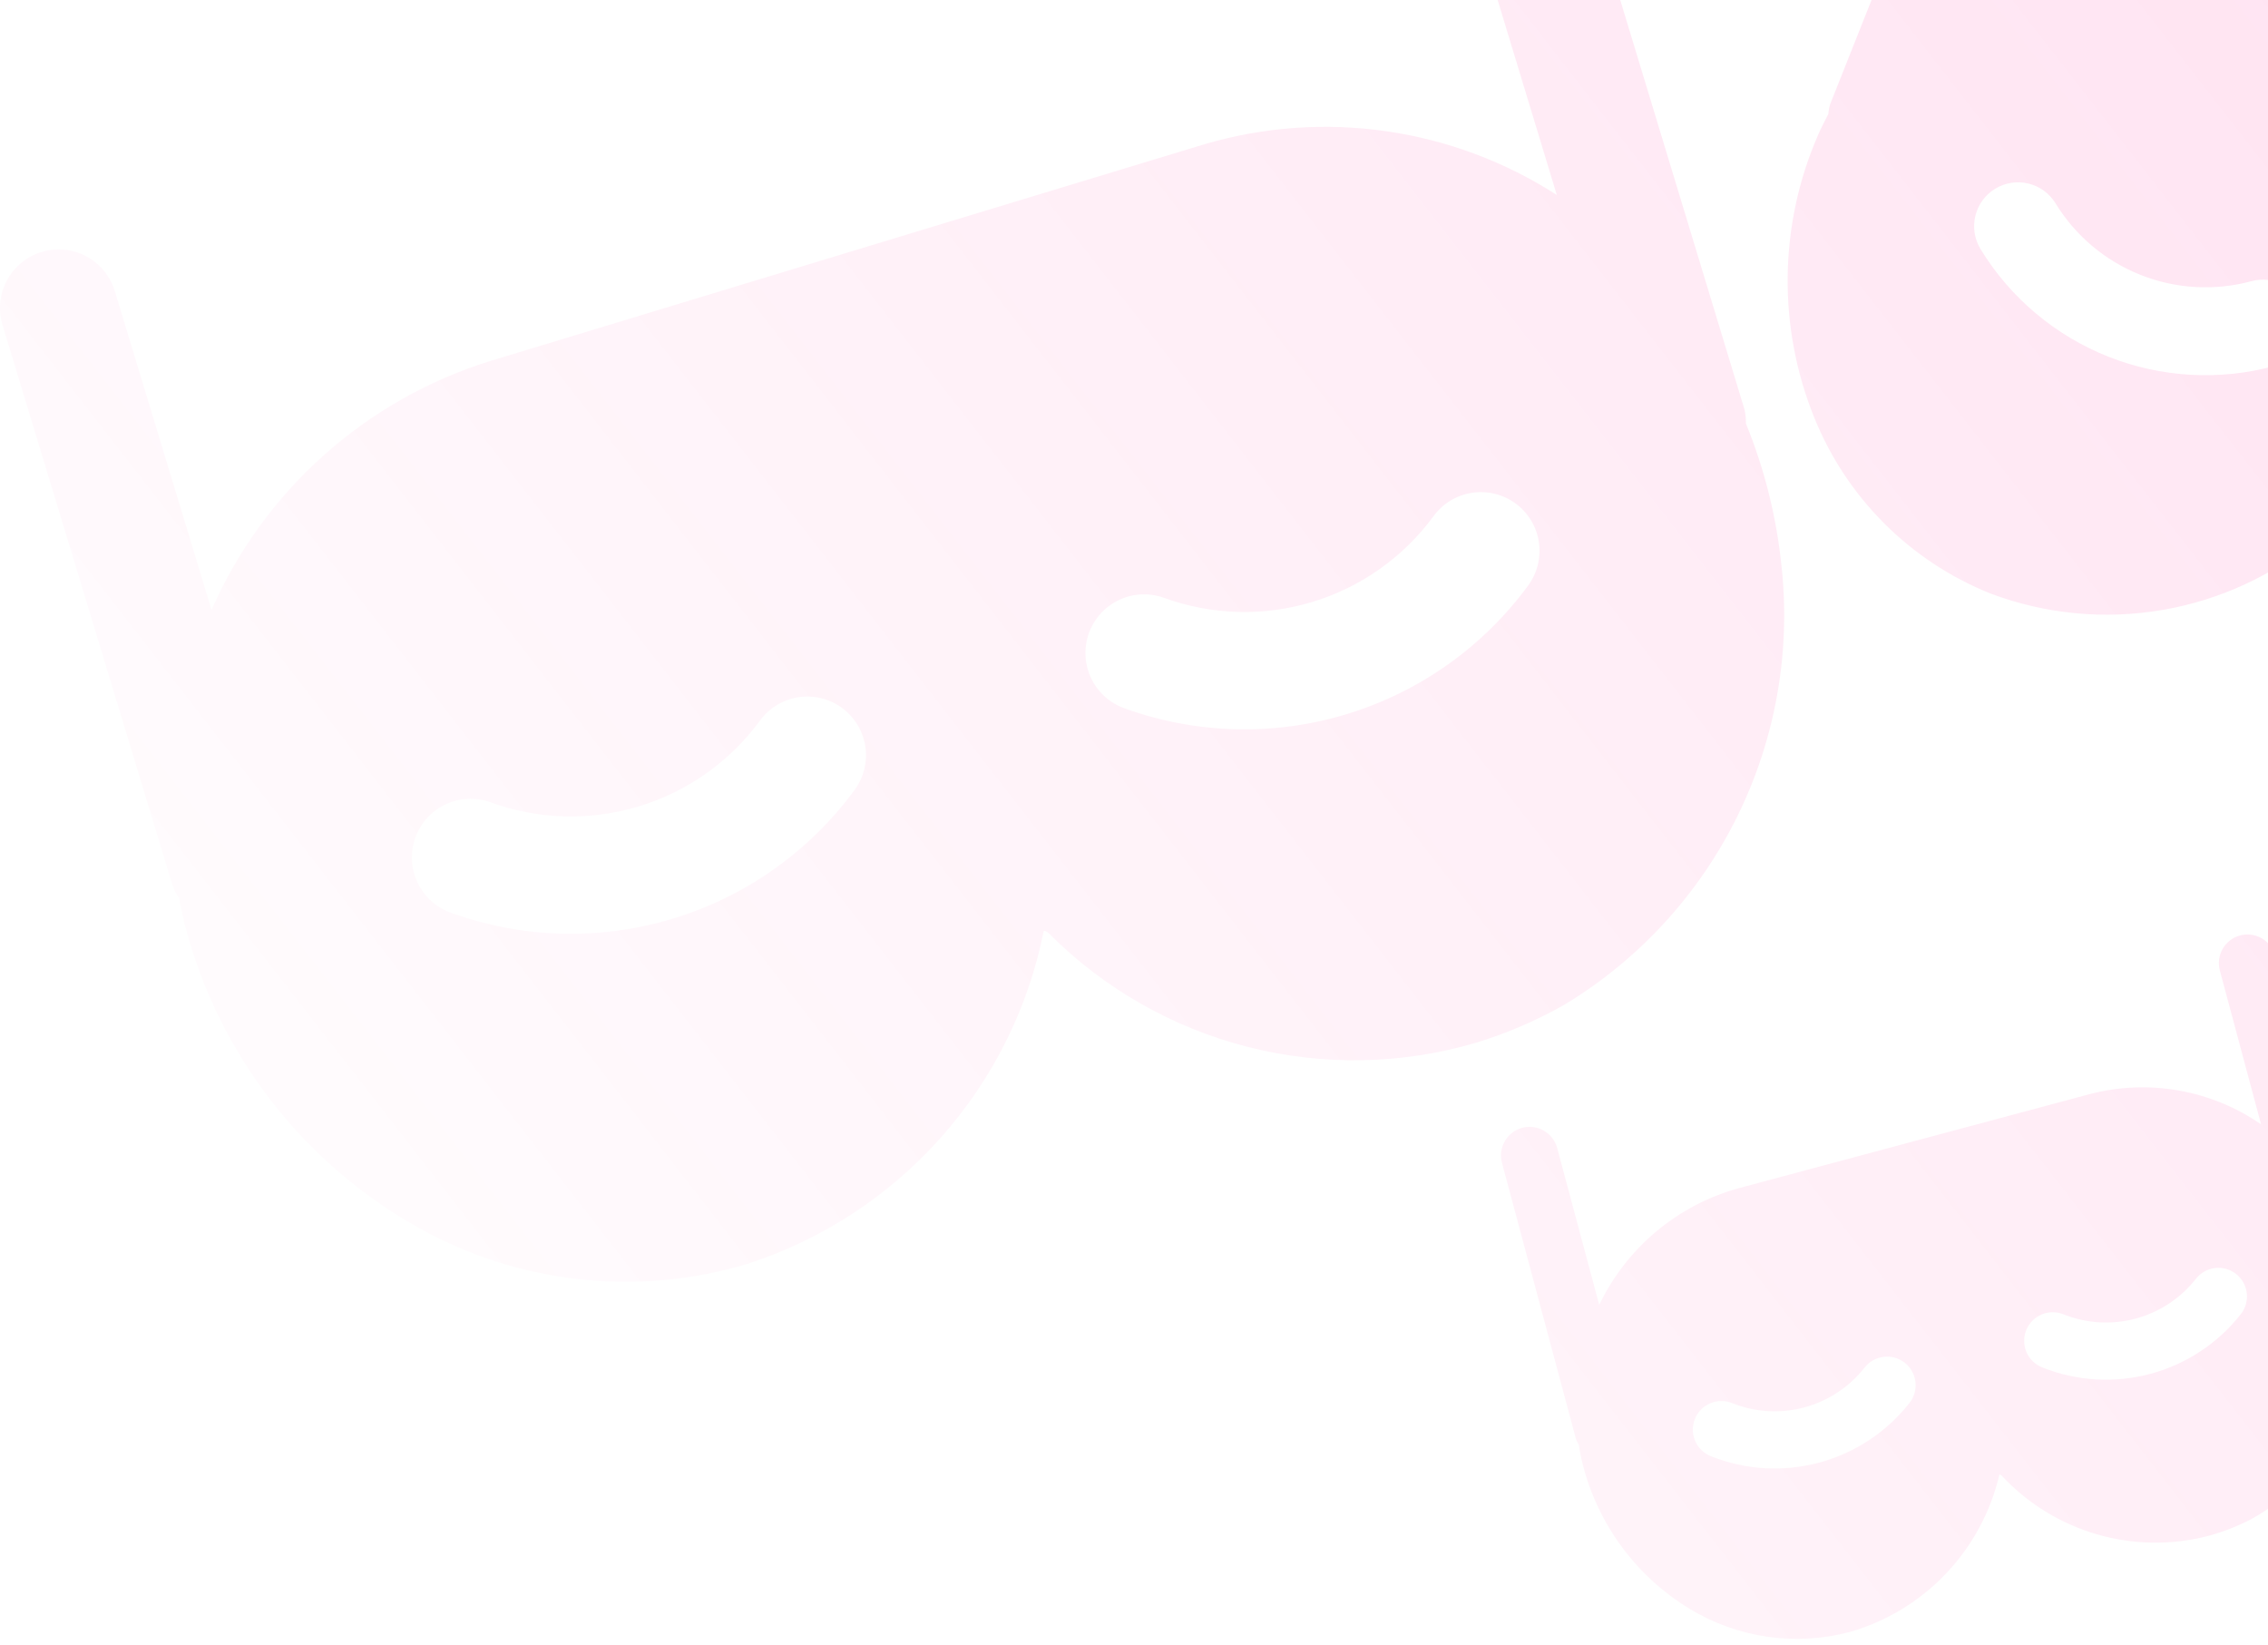 <svg width="335" height="243" viewBox="0 0 335 243" fill="none" xmlns="http://www.w3.org/2000/svg">
<path fill-rule="evenodd" clip-rule="evenodd" d="M463.144 22.17C463.78 20.571 463.753 18.784 463.072 17.204C462.39 15.624 461.108 14.379 459.509 13.744C457.909 13.108 456.123 13.134 454.543 13.816C452.962 14.498 451.718 15.78 451.082 17.379L437.734 50.984C435.557 44.542 432.018 38.646 427.357 33.695C422.697 28.745 417.024 24.857 410.725 22.296L333.963 -8.195C327.322 -10.775 320.206 -11.901 313.094 -11.498C305.981 -11.096 299.038 -9.173 292.732 -5.859L306.339 -40.115C306.974 -41.715 306.948 -43.501 306.266 -45.081C305.584 -46.662 304.303 -47.906 302.703 -48.542C301.104 -49.177 299.317 -49.151 297.737 -48.469C296.157 -47.787 294.912 -46.506 294.277 -44.906L270.321 15.404C270.181 15.87 270.093 16.35 270.059 16.836C269.991 16.969 269.922 17.102 269.854 17.236L269.849 17.245L269.849 17.245C269.387 18.145 268.928 19.04 268.523 19.982C265.667 26.544 264.147 33.609 264.053 40.765C263.958 47.921 265.291 55.024 267.972 61.659C270.334 67.521 273.856 72.846 278.327 77.312C282.799 81.779 288.128 85.295 293.993 87.649C302.108 90.71 310.893 91.547 319.44 90.077C327.987 88.606 335.987 84.879 342.612 79.283C342.666 79.304 342.839 79.45 342.895 79.905C343.85 88.427 347.086 96.534 352.262 103.371C357.438 110.209 364.362 115.524 372.305 118.756C375.618 120.067 379.066 121.008 382.586 121.562C392.138 122.805 401.846 121.281 410.558 117.17C419.269 113.059 426.618 106.535 431.731 98.371C434.611 93.845 436.838 88.935 438.348 83.787C438.68 83.388 438.963 82.949 439.188 82.48L463.144 22.17ZM335.968 54.048C327.838 56.258 319.211 55.771 311.382 52.661C303.552 49.551 296.943 43.986 292.545 36.8C292.1 36.073 291.803 35.266 291.67 34.424C291.537 33.582 291.571 32.722 291.771 31.894C291.97 31.065 292.331 30.284 292.832 29.595C293.334 28.906 293.966 28.322 294.693 27.877C295.419 27.433 296.227 27.135 297.069 27.003C297.91 26.87 298.77 26.904 299.599 27.103C300.427 27.303 301.208 27.663 301.897 28.165C302.587 28.666 303.17 29.298 303.615 30.025C306.547 34.816 310.953 38.526 316.173 40.599C321.393 42.673 327.144 42.997 332.564 41.524C334.225 41.072 335.997 41.299 337.49 42.154C338.984 43.01 340.077 44.423 340.528 46.084C340.979 47.745 340.753 49.517 339.898 51.011C339.042 52.504 337.629 53.597 335.968 54.048ZM408.34 82.795C400.21 85.005 391.583 84.518 383.754 81.408C375.924 78.298 369.314 72.733 364.917 65.547C364.018 64.079 363.74 62.314 364.143 60.641C364.545 58.968 365.596 57.523 367.064 56.624C368.532 55.726 370.297 55.448 371.97 55.85C373.644 56.253 375.089 57.304 375.987 58.772C378.919 63.563 383.325 67.273 388.545 69.346C393.764 71.42 399.516 71.744 404.936 70.271C406.596 69.82 408.369 70.046 409.862 70.902C411.356 71.757 412.448 73.17 412.9 74.831C413.351 76.492 413.124 78.264 412.269 79.758C411.414 81.251 410.001 82.344 408.34 82.795ZM232.514 -22.433C231.846 -24.632 230.333 -26.475 228.306 -27.558C226.28 -28.641 223.906 -28.875 221.707 -28.207C219.508 -27.54 217.665 -26.027 216.582 -24C215.499 -21.973 215.265 -19.6 215.932 -17.401L229.951 28.795C222.32 23.88 213.718 20.667 204.733 19.375C195.747 18.083 186.589 18.743 177.882 21.309L72.358 53.333C63.278 56.163 54.91 60.907 47.818 67.245C40.726 73.583 35.075 81.367 31.247 90.074L16.956 42.983C16.289 40.784 14.775 38.94 12.749 37.857C10.722 36.774 8.348 36.541 6.15 37.208C3.951 37.875 2.107 39.389 1.024 41.415C-0.059 43.442 -0.292 45.816 0.375 48.015L25.535 130.921C25.776 131.525 26.084 132.099 26.453 132.635C26.494 132.835 26.534 133.036 26.574 133.236C26.84 134.56 27.105 135.877 27.467 137.198C29.944 146.426 34.235 155.068 40.089 162.619C45.944 170.17 53.245 176.478 61.565 181.176C68.908 185.333 77.015 187.963 85.401 188.906C93.786 189.85 102.275 189.089 110.359 186.668C121.378 183.112 131.249 176.678 138.95 168.031C146.652 159.385 151.905 148.838 154.167 137.482C154.241 137.46 154.543 137.468 154.981 137.896C163.068 146.001 173.191 151.774 184.284 154.608C195.378 157.441 207.03 157.231 218.013 153.998C222.563 152.611 226.947 150.725 231.083 148.374C242.092 141.726 250.961 132.057 256.638 120.517C262.314 108.977 264.56 96.05 263.107 83.271C262.348 76.149 260.59 69.169 257.883 62.538C257.898 61.844 257.828 61.151 257.674 60.474L232.514 -22.433ZM126.235 116.659C119.585 125.73 110.171 132.399 99.408 135.666C88.645 138.932 77.113 138.619 66.542 134.774C65.473 134.385 64.491 133.79 63.652 133.021C62.813 132.253 62.133 131.326 61.653 130.295C61.171 129.264 60.898 128.149 60.848 127.012C60.798 125.875 60.973 124.74 61.362 123.671C61.751 122.601 62.346 121.619 63.115 120.78C63.883 119.941 64.81 119.262 65.841 118.781C66.872 118.3 67.988 118.026 69.124 117.976C70.261 117.927 71.396 118.101 72.466 118.49C79.513 121.053 87.201 121.262 94.376 119.084C101.551 116.907 107.827 112.461 112.261 106.413C113.62 104.56 115.659 103.323 117.93 102.973C120.201 102.624 122.518 103.19 124.371 104.549C126.224 105.908 127.462 107.947 127.811 110.218C128.161 112.489 127.594 114.806 126.235 116.659ZM225.723 86.468C219.073 95.538 209.659 102.208 198.896 105.474C188.133 108.74 176.601 108.427 166.03 104.583C163.871 103.797 162.112 102.186 161.141 100.104C160.169 98.021 160.065 95.638 160.85 93.479C161.635 91.319 163.247 89.56 165.329 88.589C167.411 87.617 169.794 87.513 171.954 88.298C179.001 90.862 186.689 91.07 193.864 88.892C201.04 86.715 207.315 82.269 211.749 76.222C213.108 74.368 215.147 73.131 217.418 72.781C219.689 72.432 222.006 72.999 223.859 74.357C225.712 75.716 226.95 77.755 227.299 80.026C227.649 82.297 227.082 84.614 225.723 86.468ZM334.077 138.574C335.047 139.134 335.754 140.056 336.044 141.138L346.972 181.921C347.036 182.253 347.059 182.591 347.041 182.929C348.253 186.202 348.998 189.63 349.253 193.111C349.756 199.358 348.456 205.618 345.507 211.148C342.557 216.678 338.082 221.245 332.614 224.307C330.562 225.386 328.397 226.234 326.158 226.837C320.757 228.236 315.079 228.152 309.721 226.595C304.363 225.037 299.525 222.063 295.716 217.986C295.509 217.771 295.363 217.762 295.326 217.772C294.043 223.267 291.315 228.319 287.426 232.407C283.536 236.496 278.626 239.471 273.202 241.027C269.226 242.077 265.079 242.312 261.01 241.718C256.941 241.124 253.034 239.714 249.525 237.571C245.547 235.15 242.092 231.961 239.362 228.189C236.631 224.418 234.679 220.14 233.62 215.606C233.465 214.957 233.358 214.311 233.249 213.662C233.233 213.564 233.216 213.466 233.2 213.367C233.029 213.101 232.888 212.816 232.78 212.518L221.852 171.735C221.562 170.654 221.714 169.501 222.274 168.532C222.834 167.562 223.756 166.854 224.838 166.564C225.919 166.274 227.072 166.426 228.042 166.986C229.011 167.546 229.719 168.468 230.009 169.55L236.216 192.714C238.22 188.535 241.096 184.834 244.652 181.861C248.207 178.887 252.359 176.71 256.827 175.477L308.735 161.568C313.017 160.458 317.488 160.283 321.844 161.056C326.2 161.829 330.338 163.531 333.976 166.047L327.887 143.323C327.598 142.242 327.749 141.089 328.309 140.119C328.869 139.15 329.791 138.442 330.873 138.152C331.955 137.862 333.107 138.014 334.077 138.574ZM268.684 216.011C273.979 214.592 278.671 211.495 282.055 207.183C282.746 206.302 283.06 205.183 282.926 204.071C282.792 202.959 282.222 201.946 281.341 201.255C280.46 200.563 279.34 200.25 278.229 200.384C277.117 200.518 276.104 201.088 275.413 201.969C273.156 204.843 270.029 206.908 266.499 207.854C262.969 208.8 259.228 208.575 255.837 207.214C255.322 207.008 254.772 206.905 254.218 206.911C253.663 206.917 253.115 207.032 252.606 207.25C252.096 207.468 251.634 207.784 251.246 208.18C250.858 208.576 250.552 209.045 250.346 209.56C250.139 210.074 250.036 210.625 250.042 211.179C250.048 211.733 250.164 212.281 250.381 212.791C250.599 213.301 250.915 213.763 251.312 214.151C251.708 214.538 252.177 214.844 252.691 215.051C257.778 217.093 263.39 217.429 268.684 216.011ZM317.624 202.898C322.918 201.479 327.61 198.381 330.994 194.07C331.686 193.189 331.999 192.069 331.865 190.958C331.731 189.846 331.161 188.833 330.28 188.142C329.399 187.45 328.28 187.137 327.168 187.271C326.056 187.405 325.043 187.975 324.352 188.856C322.096 191.73 318.968 193.795 315.438 194.741C311.909 195.687 308.167 195.462 304.776 194.101C303.737 193.684 302.575 193.697 301.545 194.137C300.515 194.576 299.702 195.407 299.285 196.447C298.868 197.486 298.881 198.648 299.321 199.678C299.761 200.708 300.591 201.52 301.631 201.938C306.717 203.979 312.329 204.316 317.624 202.898Z" fill="url(#paint0_linear_1058_12019)" fill-opacity="0.2"/>
<defs>
<linearGradient id="paint0_linear_1058_12019" x1="598.5" y1="-240" x2="13" y2="214.5" gradientUnits="userSpaceOnUse">
<stop stop-color="#FF0083"/>
<stop offset="1" stop-color="#FF0083" stop-opacity="0"/>
</linearGradient>
</defs>
</svg>
